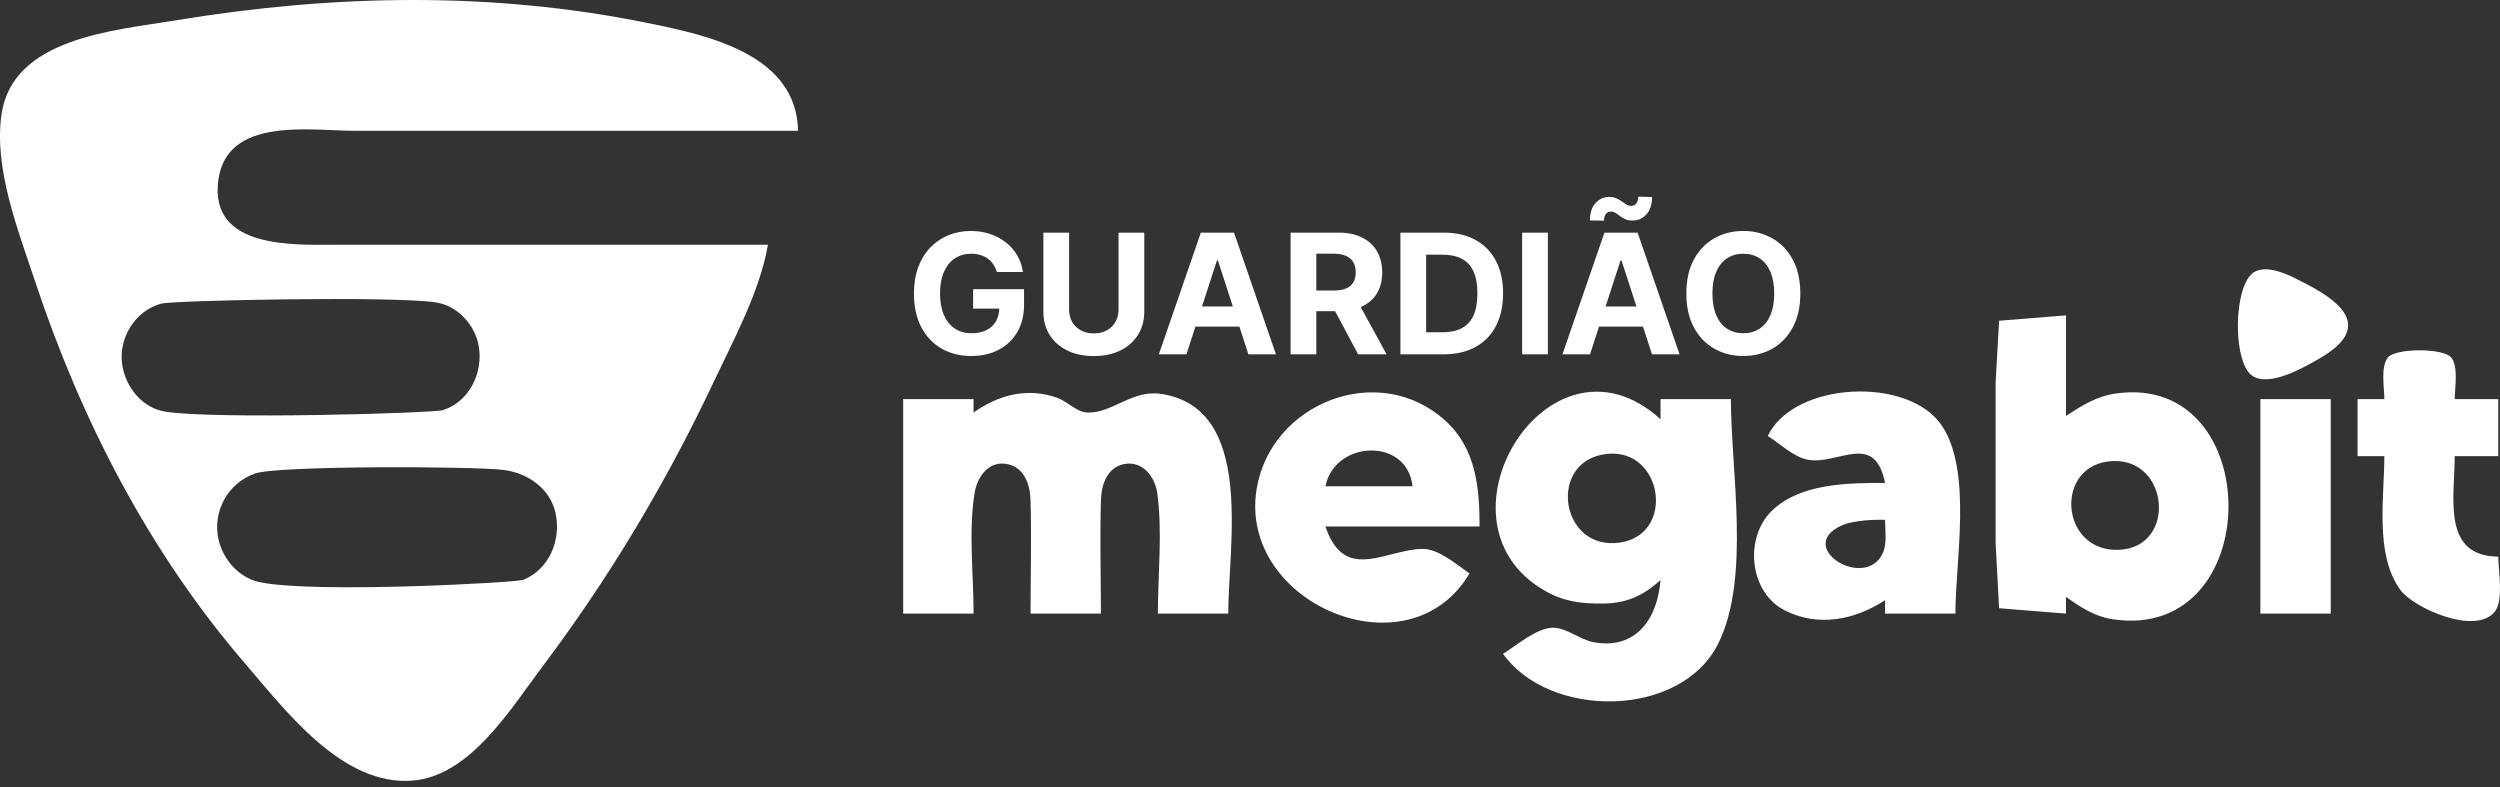 <svg width="254" height="80" viewBox="0 0 254 80" fill="none" xmlns="http://www.w3.org/2000/svg">
<rect x="0" y="0" width="254" height="80" fill="#333333" stroke="none"/>
<path d="M229.049 27.629C226.898 28.868 226.805 36.747 228.806 38.159C230.573 39.407 234.25 37.246 235.781 36.348C240.642 33.499 238.468 31.006 234.419 28.903C233.079 28.207 230.56 26.759 229.049 27.629ZM209.906 62.342V60.64C211.4 61.7 212.819 62.647 214.672 62.92C230.286 65.222 230.256 37.85 215.013 39.974C213.017 40.252 211.555 41.182 209.906 42.255V32.041L203.106 32.587L202.756 38.85V55.192L203.106 61.796L209.906 62.342ZM242.25 40.552H239.526V46.34H242.25C242.25 50.524 241.249 56.356 243.884 59.945C245.239 61.79 251.533 64.59 253.476 62.136C254.395 60.976 253.826 57.973 253.826 56.554C248.05 56.502 249.4 50.541 249.4 46.34H253.826V40.552H249.4C249.4 39.409 249.801 37.28 249.05 36.332C248.266 35.343 243.383 35.343 242.6 36.332C241.849 37.28 242.25 39.409 242.25 40.552ZM98.915 41.914V40.552H91.765V62.342H98.915C98.915 58.38 98.386 53.998 99.019 50.085C99.281 48.46 100.442 46.786 102.318 47.144C104.064 47.478 104.649 49.213 104.697 50.766C104.818 54.617 104.703 58.489 104.703 62.342H111.852C111.852 58.489 111.737 54.617 111.858 50.766C111.908 49.213 112.491 47.478 114.237 47.144C116.082 46.792 117.349 48.451 117.576 50.085C118.123 54.031 117.64 58.358 117.64 62.342H124.79C124.79 55.373 127.515 41.477 117.981 40.021C115.019 39.569 113.022 41.985 110.491 41.915C109.41 41.885 108.433 40.78 107.426 40.421C104.397 39.341 101.456 40.107 98.915 41.914ZM149.303 58.256C147.995 57.375 146.197 55.765 144.537 55.769C143.574 55.77 142.482 56.045 141.504 56.29C138.697 56.992 136.116 57.752 134.663 53.49H150.325C150.325 49.561 149.968 45.583 146.861 42.754C140.067 36.569 129.045 40.967 127.663 49.745C125.841 61.322 143.144 68.691 149.303 58.256ZM168.71 58.937C168.4 62.825 166.254 66.049 161.9 65.247C160.518 64.992 159.18 63.79 157.815 63.775C156.16 63.757 154.076 65.59 152.708 66.427C157.417 73.056 170.759 73.01 174.562 65.406C177.883 58.767 175.859 47.824 175.859 40.552H168.71V42.595C157.296 32.209 144.365 53.59 157.474 60.3C159.212 61.19 161.006 61.342 162.922 61.319C165.288 61.291 166.962 60.505 168.71 58.937ZM179.605 44.297C180.851 45.067 182.219 46.441 183.69 46.71C186.761 47.269 190.452 43.77 191.521 49.064C187.777 49.064 182.887 49.097 180.018 51.9C177.187 54.665 177.733 60.172 181.308 62.002C184.721 63.748 188.446 62.989 191.521 60.98V62.342H198.67C198.67 56.956 200.392 47.951 197.319 43.281C193.967 38.187 182.251 38.742 179.605 44.297ZM229.653 40.552V62.342H236.802V40.552L229.653 40.552ZM143.515 49.404H134.663C135.606 44.733 142.955 44.384 143.515 49.404ZM163.262 46.117C168.935 45.507 170.267 54.256 164.623 55.119C158.483 56.058 157.151 46.773 163.262 46.117ZM214.671 46.842C220.407 46.609 221.139 55.554 215.352 55.858C209.225 56.18 208.639 47.087 214.671 46.842ZM191.52 52.809C191.52 53.834 191.735 55.181 191.314 56.141C189.575 60.113 182.275 55.584 187.109 53.389C187.631 53.152 188.234 53.05 188.796 52.959C189.701 52.811 190.606 52.811 191.52 52.809Z" fill="white"/>
<path d="M78.022 24.867H34.442C29.951 24.867 21.237 25.379 22.182 18.301C23.051 11.797 31.562 13.291 36.145 13.291H81.086C80.92 5.515 71.955 3.587 65.765 2.329C49.83 -0.909 33.759 -0.561 17.76 2.083C11.654 3.093 1.305 3.828 0.158 11.589C-0.657 17.103 1.86 23.453 3.574 28.612C8.255 42.707 15.18 56.13 24.909 67.425C29.069 72.253 34.794 79.892 41.932 79.309C47.785 78.832 51.908 71.981 55.083 67.765C61.895 58.721 67.671 49.055 72.5 38.826C74.545 34.493 77.204 29.618 78.022 24.867ZM56.438 52.104C57.049 54.818 55.829 57.831 53.168 58.91C52.453 59.2 31.528 60.328 26.271 59.12C24.225 58.649 22.662 56.83 22.206 54.828C21.553 51.965 23.159 49.059 25.931 48.103C28.282 47.293 48.05 47.367 51.125 47.741C53.58 48.04 55.873 49.588 56.438 52.104ZM48.626 35.081C49.142 37.776 47.721 40.812 44.997 41.668C43.997 41.982 21.53 42.63 16.738 41.814C14.437 41.422 12.79 39.356 12.425 37.124C11.981 34.404 13.709 31.551 16.398 30.845C17.637 30.52 40.014 30.05 44.316 30.729C46.477 31.07 48.22 32.962 48.626 35.081Z" fill="white"/>
<path d="M101.273 27.633C101.188 27.339 101.069 27.079 100.917 26.854C100.764 26.625 100.576 26.431 100.355 26.274C100.138 26.113 99.888 25.991 99.606 25.906C99.329 25.822 99.021 25.779 98.683 25.779C98.051 25.779 97.496 25.936 97.017 26.25C96.542 26.564 96.171 27.021 95.906 27.621C95.64 28.216 95.507 28.945 95.507 29.806C95.507 30.667 95.638 31.4 95.9 32.004C96.162 32.607 96.532 33.068 97.011 33.386C97.49 33.7 98.055 33.857 98.707 33.857C99.299 33.857 99.804 33.752 100.222 33.543C100.645 33.33 100.967 33.03 101.188 32.644C101.414 32.257 101.526 31.8 101.526 31.273L102.058 31.352H98.87V29.384H104.044V30.941C104.044 32.028 103.814 32.961 103.355 33.742C102.897 34.519 102.265 35.119 101.46 35.541C100.655 35.96 99.733 36.169 98.695 36.169C97.536 36.169 96.518 35.913 95.64 35.402C94.763 34.887 94.079 34.157 93.588 33.211C93.101 32.261 92.857 31.134 92.857 29.83C92.857 28.828 93.002 27.935 93.292 27.15C93.586 26.361 93.996 25.693 94.523 25.146C95.051 24.598 95.664 24.182 96.365 23.896C97.065 23.61 97.824 23.467 98.641 23.467C99.341 23.467 99.993 23.57 100.597 23.775C101.2 23.976 101.736 24.262 102.202 24.633C102.673 25.003 103.058 25.443 103.355 25.954C103.653 26.462 103.844 27.021 103.929 27.633H101.273ZM113.644 23.636H116.258V31.666C116.258 32.567 116.043 33.356 115.612 34.032C115.185 34.708 114.588 35.235 113.819 35.614C113.05 35.988 112.155 36.175 111.133 36.175C110.106 36.175 109.209 35.988 108.44 35.614C107.671 35.235 107.074 34.708 106.647 34.032C106.22 33.356 106.007 32.567 106.007 31.666V23.636H108.621V31.442C108.621 31.913 108.724 32.332 108.929 32.698C109.138 33.064 109.432 33.352 109.81 33.561C110.189 33.77 110.629 33.875 111.133 33.875C111.64 33.875 112.08 33.77 112.455 33.561C112.833 33.352 113.125 33.064 113.33 32.698C113.539 32.332 113.644 31.913 113.644 31.442V23.636ZM120.54 36H117.738L122.007 23.636H125.375L129.637 36H126.836L123.739 26.462H123.643L120.54 36ZM120.365 31.14H126.981V33.181H120.365V31.14ZM131.125 36V23.636H136.003C136.937 23.636 137.734 23.803 138.394 24.137C139.058 24.467 139.563 24.936 139.909 25.544C140.259 26.148 140.434 26.858 140.434 27.675C140.434 28.496 140.257 29.202 139.903 29.794C139.549 30.382 139.036 30.832 138.364 31.146C137.696 31.46 136.887 31.617 135.937 31.617H132.671V29.516H135.514C136.013 29.516 136.428 29.448 136.758 29.311C137.088 29.174 137.333 28.969 137.494 28.695C137.659 28.422 137.742 28.082 137.742 27.675C137.742 27.265 137.659 26.918 137.494 26.637C137.333 26.355 137.086 26.142 136.752 25.997C136.422 25.848 136.005 25.773 135.502 25.773H133.739V36H131.125ZM137.802 30.374L140.875 36H137.989L134.983 30.374H137.802ZM146.664 36H142.282V23.636H146.701C147.944 23.636 149.015 23.884 149.912 24.379C150.81 24.87 151.5 25.576 151.983 26.498C152.47 27.419 152.713 28.522 152.713 29.806C152.713 31.094 152.47 32.201 151.983 33.126C151.5 34.052 150.806 34.762 149.9 35.258C148.999 35.752 147.92 36 146.664 36ZM144.896 33.76H146.556C147.328 33.76 147.978 33.623 148.506 33.35C149.037 33.072 149.435 32.644 149.701 32.064C149.971 31.48 150.105 30.728 150.105 29.806C150.105 28.892 149.971 28.146 149.701 27.566C149.435 26.987 149.039 26.56 148.512 26.287C147.984 26.013 147.335 25.876 146.562 25.876H144.896V33.76ZM157.264 23.636V36H154.65V23.636H157.264ZM161.545 36H158.744L163.012 23.636H166.381L170.643 36H167.842L164.745 26.462H164.648L161.545 36ZM161.37 31.14H167.987V33.181H161.37V31.14ZM162.964 22.417L161.539 22.399C161.539 21.63 161.729 21.041 162.107 20.63C162.485 20.22 162.95 20.012 163.501 20.008C163.783 20.008 164.025 20.055 164.226 20.147C164.427 20.236 164.61 20.34 164.775 20.461C164.94 20.582 165.097 20.688 165.246 20.781C165.395 20.869 165.556 20.914 165.729 20.914C165.962 20.91 166.14 20.823 166.26 20.654C166.385 20.481 166.447 20.256 166.447 19.978L167.854 20.02C167.846 20.781 167.653 21.369 167.275 21.783C166.896 22.194 166.433 22.401 165.886 22.405C165.588 22.409 165.337 22.365 165.131 22.272C164.93 22.18 164.753 22.075 164.6 21.958C164.447 21.837 164.298 21.731 164.153 21.638C164.009 21.546 163.846 21.499 163.664 21.499C163.455 21.499 163.286 21.582 163.157 21.747C163.029 21.912 162.964 22.135 162.964 22.417ZM182.912 29.818C182.912 31.166 182.656 32.313 182.145 33.259C181.638 34.205 180.946 34.927 180.068 35.426C179.195 35.922 178.213 36.169 177.122 36.169C176.024 36.169 175.037 35.919 174.164 35.42C173.291 34.921 172.601 34.199 172.093 33.253C171.586 32.307 171.333 31.162 171.333 29.818C171.333 28.47 171.586 27.323 172.093 26.377C172.601 25.431 173.291 24.711 174.164 24.216C175.037 23.717 176.024 23.467 177.122 23.467C178.213 23.467 179.195 23.717 180.068 24.216C180.946 24.711 181.638 25.431 182.145 26.377C182.656 27.323 182.912 28.47 182.912 29.818ZM180.261 29.818C180.261 28.945 180.131 28.208 179.869 27.609C179.611 27.009 179.247 26.554 178.776 26.244C178.305 25.934 177.754 25.779 177.122 25.779C176.49 25.779 175.939 25.934 175.468 26.244C174.997 26.554 174.631 27.009 174.369 27.609C174.112 28.208 173.983 28.945 173.983 29.818C173.983 30.692 174.112 31.428 174.369 32.028C174.631 32.627 174.997 33.082 175.468 33.392C175.939 33.702 176.49 33.857 177.122 33.857C177.754 33.857 178.305 33.702 178.776 33.392C179.247 33.082 179.611 32.627 179.869 32.028C180.131 31.428 180.261 30.692 180.261 29.818Z" fill="white"/>
</svg>
